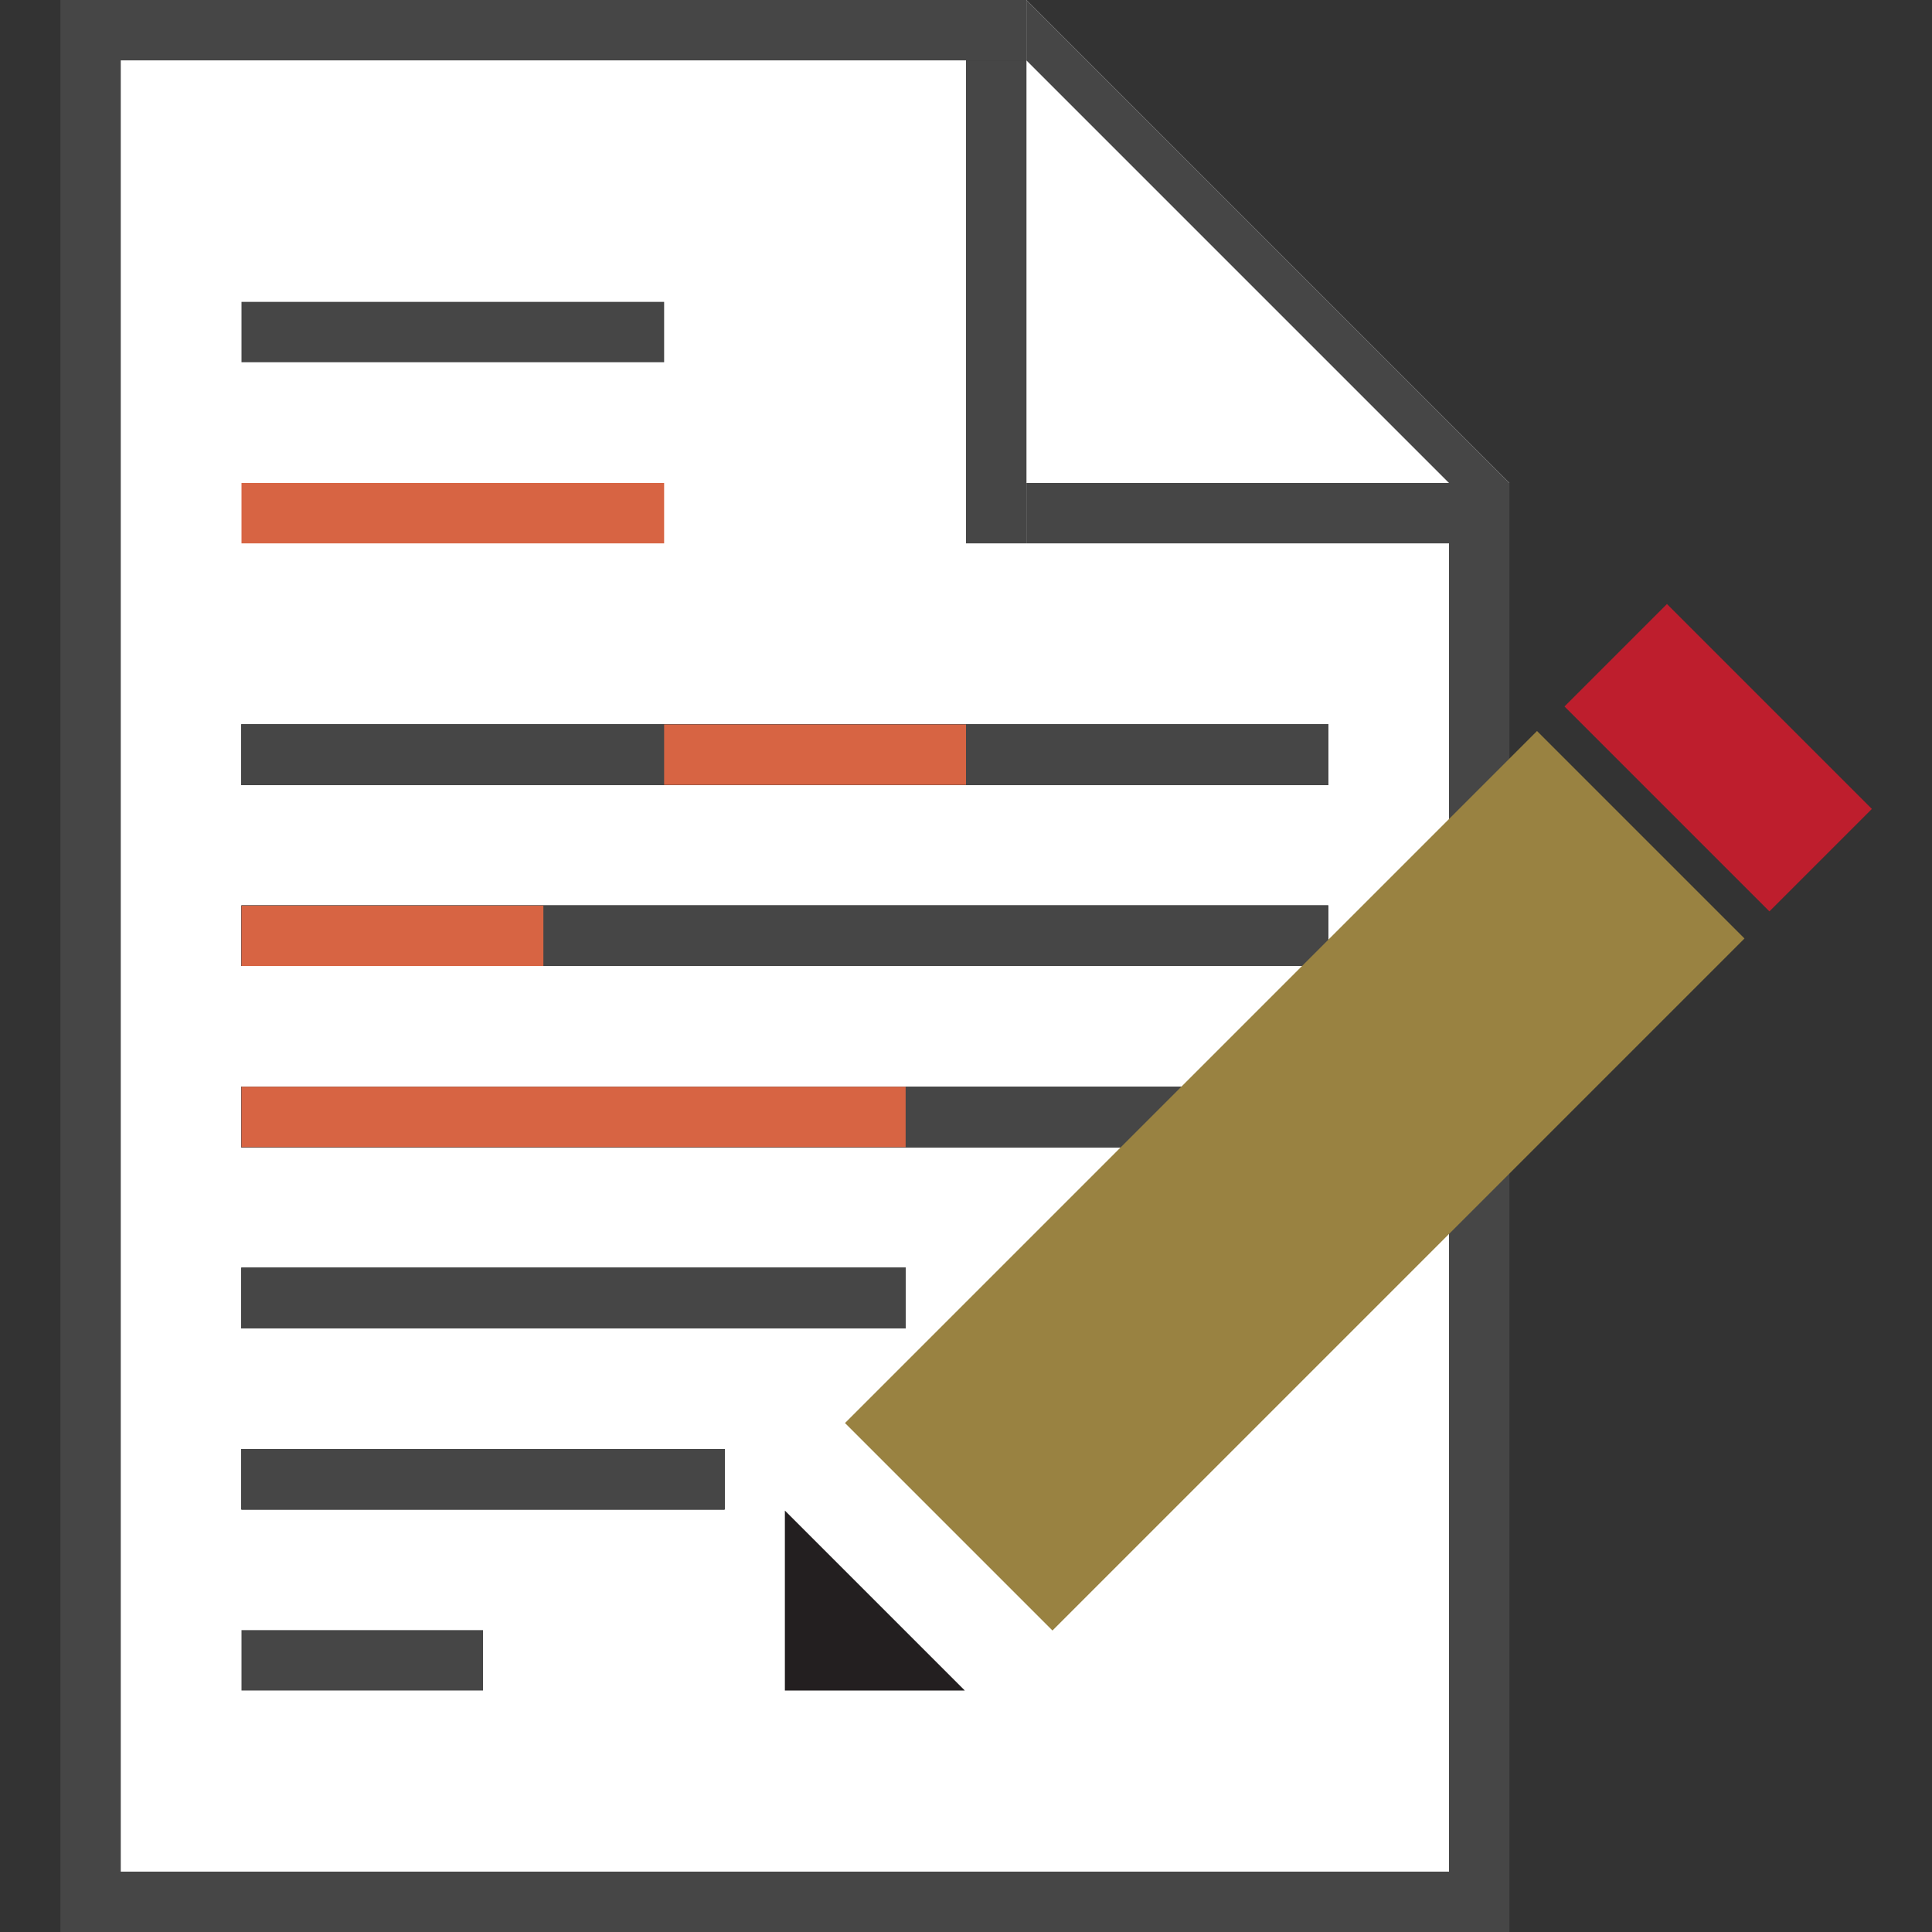 <svg id="Layer_1" data-name="Layer 1" xmlns="http://www.w3.org/2000/svg" width="32" height="32" viewBox="0 0 32 32">
  <rect x="0" y="0" width="32" height="32" fill="#333333" stroke="none"/>
  <defs>
    <style>
      .cls-1 {
        fill: #464646;
      }

      .cls-2 {
        fill: #fff;
      }

      .cls-3 {
        fill: #231f20;
      }

      .cls-4 {
        fill: #be1e2d;
      }

      .cls-5 {
        fill: #998241;
      }

      .cls-6 {
        fill: #d76443;
      }
    </style>
  </defs>
  <title>track changes</title>
  <polygon class="cls-1" points="24 8 24 31 2 31 2 1 17 1 17 0 2 0 1 0 1 32 2 32 25 32 25 31.06 25 8 24 8"/>
  <polygon class="cls-2" points="16 8 16 1 2 1 2 31 16 31 24 31 24 8 16 8"/>
  <polygon class="cls-2" points="17 0 17 8 25 8 17 0"/>
  <rect class="cls-1" x="16" y="1" width="1" height="8"/>
  <rect class="cls-1" x="17" y="8" width="7" height="1"/>
  <polygon class="cls-1" points="24 8 25 8 17 0 17 1 24 8"/>
  <rect class="cls-1" x="4" y="27" width="4" height="1"/>
  <g>
    <rect class="cls-1" x="4" y="18" width="18" height="1"/>
    <rect class="cls-1" x="4" y="18" width="18" height="1"/>
    <rect class="cls-1" x="4" y="18" width="18" height="1"/>
    <rect class="cls-1" x="4" y="18" width="18" height="1"/>
    <rect class="cls-1" x="4" y="18" width="18" height="1"/>
    <rect class="cls-1" x="4" y="18" width="18" height="1"/>
    <rect class="cls-1" x="4" y="18" width="18" height="1"/>
    <rect class="cls-1" x="4" y="18" width="18" height="1"/>
    <rect class="cls-1" x="4" y="18" width="18" height="1"/>
    <rect class="cls-1" x="4" y="18" width="18" height="1"/>
  </g>
  <g>
    <rect class="cls-1" x="4" y="21" width="11" height="1"/>
    <rect class="cls-1" x="4" y="21" width="11" height="1"/>
    <rect class="cls-1" x="4" y="21" width="11" height="1"/>
    <rect class="cls-1" x="4" y="21" width="11" height="1"/>
    <rect class="cls-1" x="4" y="21" width="11" height="1"/>
    <rect class="cls-1" x="4" y="21" width="11" height="1"/>
    <rect class="cls-1" x="4" y="21" width="11" height="1"/>
    <rect class="cls-1" x="4" y="21" width="11" height="1"/>
    <rect class="cls-1" x="4" y="21" width="11" height="1"/>
    <rect class="cls-1" x="4" y="21" width="11" height="1"/>
  </g>
  <g>
    <rect class="cls-1" x="4" y="12" width="18" height="1"/>
    <rect class="cls-1" x="4" y="12" width="18" height="1"/>
    <rect class="cls-1" x="4" y="12" width="18" height="1"/>
    <rect class="cls-1" x="4" y="12" width="18" height="1"/>
    <rect class="cls-1" x="4" y="12" width="18" height="1"/>
    <rect class="cls-1" x="4" y="12" width="18" height="1"/>
    <rect class="cls-1" x="4" y="12" width="18" height="1"/>
    <rect class="cls-1" x="4" y="12" width="18" height="1"/>
    <rect class="cls-1" x="4" y="12" width="18" height="1"/>
    <rect class="cls-1" x="4" y="12" width="18" height="1"/>
  </g>
  <g>
    <rect class="cls-1" x="4" y="15" width="18" height="1"/>
    <rect class="cls-1" x="4" y="15" width="18" height="1"/>
    <rect class="cls-1" x="4" y="15" width="18" height="1"/>
    <rect class="cls-1" x="4" y="15" width="18" height="1"/>
    <rect class="cls-1" x="4" y="15" width="18" height="1"/>
    <rect class="cls-1" x="4" y="15" width="18" height="1"/>
    <rect class="cls-1" x="4" y="15" width="18" height="1"/>
    <rect class="cls-1" x="4" y="15" width="18" height="1"/>
    <rect class="cls-1" x="4" y="15" width="18" height="1"/>
    <rect class="cls-1" x="4" y="15" width="18" height="1"/>
  </g>
  <g>
    <rect class="cls-1" x="4" y="24" width="8" height="1"/>
    <rect class="cls-1" x="4" y="24" width="8" height="1"/>
    <rect class="cls-1" x="4" y="24" width="8" height="1"/>
    <rect class="cls-1" x="4" y="24" width="8" height="1"/>
    <rect class="cls-1" x="4" y="24" width="8" height="1"/>
    <rect class="cls-1" x="4" y="24" width="8" height="1"/>
    <rect class="cls-1" x="4" y="24" width="8" height="1"/>
    <rect class="cls-1" x="4" y="24" width="8" height="1"/>
    <rect class="cls-1" x="4" y="24" width="8" height="1"/>
    <rect class="cls-1" x="4" y="24" width="8" height="1"/>
  </g>
  <g>
    <polygon class="cls-3" points="13 28 13 25.02 15.98 28 13 28"/>
    <rect class="cls-4" x="27.26" y="10.15" width="2.4" height="4.8" transform="translate(-0.54 23.8) rotate(-45)"/>
    <rect class="cls-5" x="13.34" y="17.13" width="16.21" height="4.86" transform="translate(-7.55 20.89) rotate(-45)"/>
  </g>
  <rect class="cls-6" x="4" y="18" width="11" height="1"/>
  <rect class="cls-6" x="4" y="15" width="5" height="1"/>
  <rect class="cls-6" x="11" y="12" width="5" height="1"/>
  <rect class="cls-1" x="4" y="5" width="7" height="1"/>
  <rect class="cls-6" x="4" y="8" width="7" height="1"/>
</svg>
